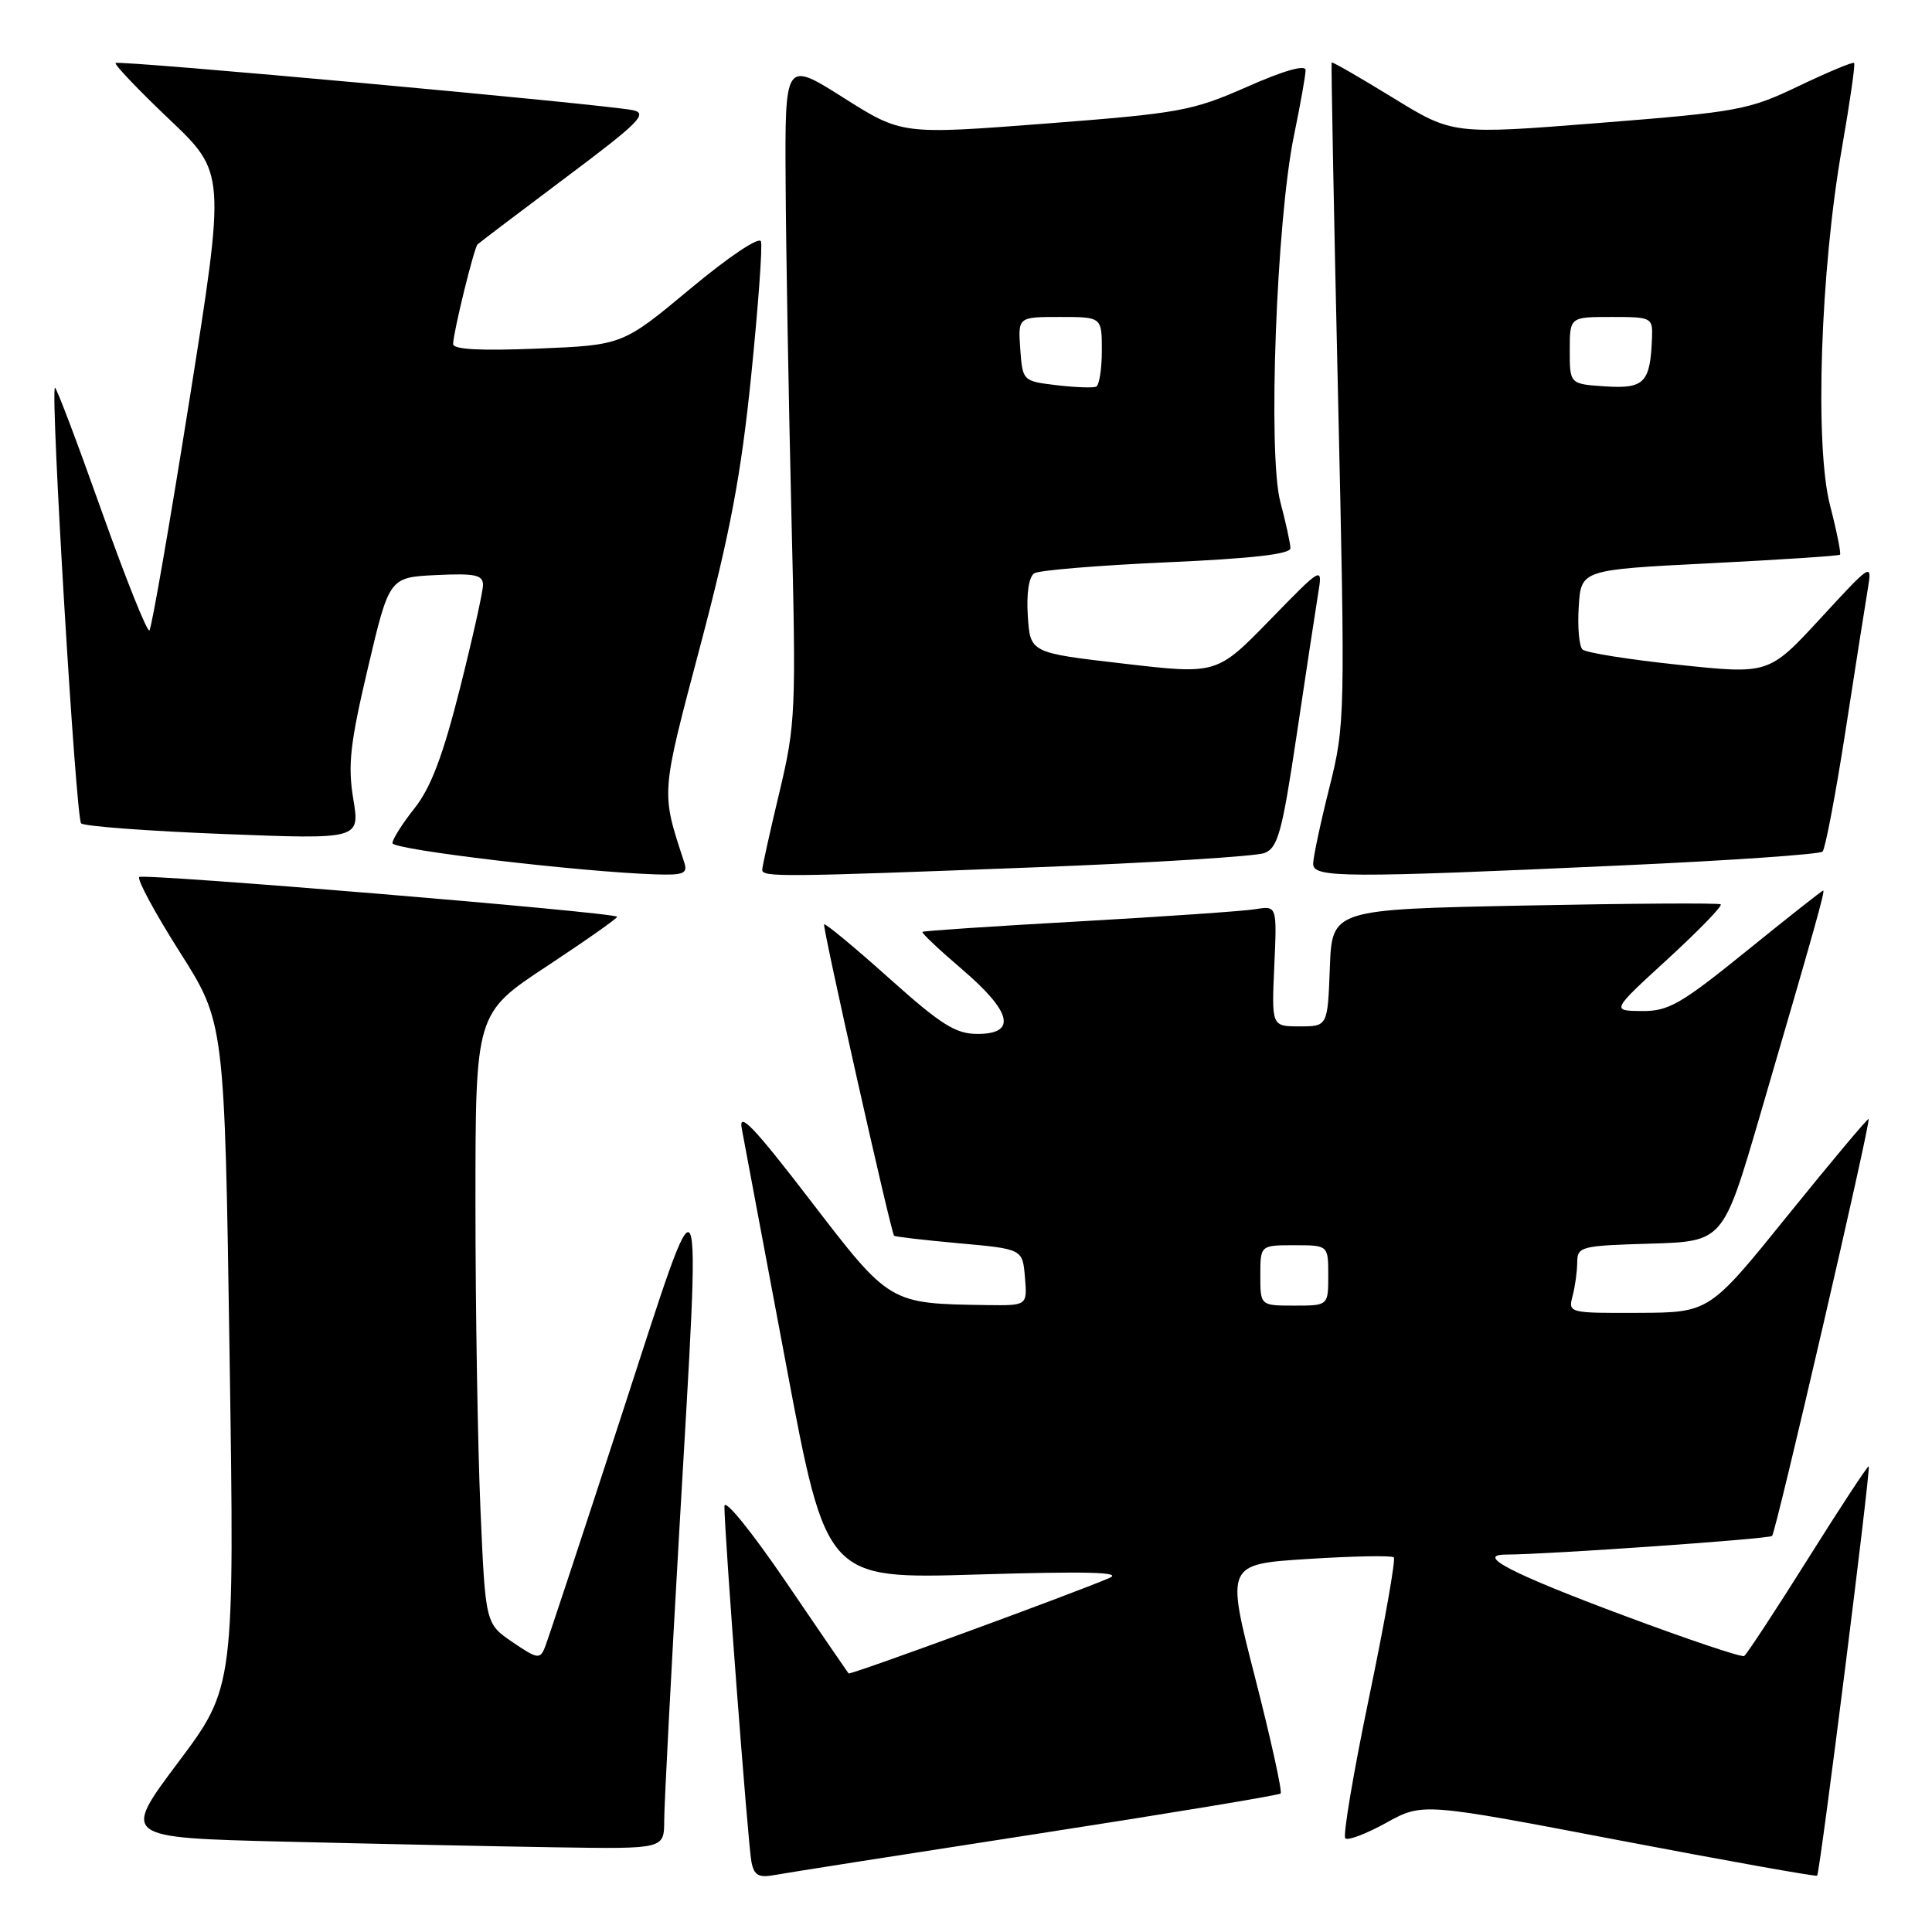 <?xml version="1.0" encoding="UTF-8" standalone="no"?>
<!DOCTYPE svg PUBLIC "-//W3C//DTD SVG 1.1//EN" "http://www.w3.org/Graphics/SVG/1.1/DTD/svg11.dtd" >
<svg xmlns="http://www.w3.org/2000/svg" xmlns:xlink="http://www.w3.org/1999/xlink" version="1.1" viewBox="0 0 256 256">
 <g >
 <path fill="currentColor"
d=" M 137.38 243.00 C 154.91 240.29 169.45 237.88 169.69 237.65 C 169.93 237.41 168.40 230.47 166.29 222.23 C 162.45 207.26 162.45 207.26 173.33 206.57 C 179.32 206.19 184.43 206.09 184.69 206.36 C 184.95 206.62 183.48 214.97 181.41 224.91 C 179.34 234.85 177.92 243.26 178.26 243.59 C 178.59 243.92 181.03 243.00 183.68 241.53 C 188.50 238.87 188.50 238.87 214.50 243.84 C 228.80 246.57 240.63 248.68 240.78 248.54 C 241.15 248.19 247.91 194.57 247.62 194.29 C 247.50 194.17 243.87 199.69 239.56 206.56 C 235.25 213.43 231.44 219.22 231.11 219.43 C 230.77 219.63 223.64 217.23 215.25 214.10 C 200.25 208.50 195.43 206.01 199.55 205.99 C 205.16 205.97 234.41 203.92 234.81 203.52 C 235.33 203.00 247.92 148.62 247.60 148.28 C 247.48 148.15 242.69 153.87 236.94 160.98 C 226.50 173.92 226.50 173.92 217.13 173.96 C 207.90 174.00 207.78 173.97 208.37 171.75 C 208.70 170.51 208.98 168.50 208.99 167.29 C 209.00 165.17 209.45 165.06 218.66 164.79 C 228.32 164.50 228.32 164.50 233.15 148.00 C 240.51 122.81 241.87 118.00 241.58 118.00 C 241.44 118.00 236.87 121.60 231.44 126.00 C 222.69 133.08 221.09 134.00 217.53 133.97 C 213.50 133.93 213.50 133.93 221.00 127.06 C 225.12 123.27 228.28 120.02 228.00 119.83 C 227.72 119.63 216.03 119.71 202.00 119.99 C 176.50 120.50 176.50 120.50 176.21 128.25 C 175.92 136.00 175.92 136.00 172.20 136.00 C 168.49 136.00 168.49 136.00 168.85 128.00 C 169.21 120.01 169.21 120.01 166.36 120.47 C 164.79 120.73 154.28 121.45 143.00 122.09 C 131.72 122.72 122.38 123.34 122.23 123.48 C 122.07 123.61 124.44 125.84 127.48 128.44 C 134.07 134.07 134.77 137.00 129.53 137.00 C 126.62 137.00 124.70 135.79 117.78 129.59 C 113.22 125.51 109.36 122.31 109.20 122.48 C 108.94 122.73 118.01 163.10 118.47 163.74 C 118.56 163.87 122.43 164.32 127.07 164.74 C 135.50 165.50 135.50 165.50 135.81 169.25 C 136.12 173.00 136.12 173.00 130.81 172.93 C 117.80 172.74 117.95 172.83 107.33 159.00 C 99.95 149.39 97.86 147.19 98.28 149.50 C 98.59 151.15 101.23 165.27 104.17 180.87 C 109.50 209.24 109.50 209.24 129.50 208.63 C 144.13 208.19 148.83 208.31 147.00 209.09 C 142.03 211.22 112.64 221.98 112.44 221.74 C 112.33 221.61 108.58 216.14 104.12 209.58 C 99.55 202.88 96.00 198.50 95.99 199.58 C 95.98 203.14 99.12 244.48 99.57 246.72 C 99.94 248.54 100.53 248.85 102.76 248.43 C 104.27 248.15 119.84 245.71 137.38 243.00 Z  M 88.01 241.25 C 88.01 239.19 88.91 221.97 90.00 203.00 C 92.92 152.36 93.46 153.46 82.37 187.50 C 77.17 203.45 72.60 217.29 72.21 218.26 C 71.56 219.89 71.22 219.84 67.91 217.59 C 64.32 215.14 64.32 215.14 63.66 199.91 C 63.30 191.54 63.00 173.34 63.00 159.47 C 63.00 134.26 63.00 134.26 72.52 127.99 C 77.76 124.53 81.92 121.60 81.77 121.47 C 81.09 120.86 18.97 115.70 18.45 116.21 C 18.14 116.53 20.55 121.00 23.82 126.15 C 29.76 135.50 29.76 135.50 30.42 179.52 C 31.08 223.55 31.08 223.55 23.61 233.52 C 16.13 243.50 16.13 243.50 37.81 244.03 C 49.74 244.32 65.91 244.66 73.75 244.78 C 88.00 245.00 88.00 245.00 88.01 241.25 Z  M 90.66 114.25 C 87.57 104.81 87.52 105.50 92.81 85.50 C 96.75 70.60 98.20 62.91 99.53 49.84 C 100.46 40.68 101.05 32.64 100.83 31.99 C 100.60 31.31 96.58 34.00 91.47 38.26 C 82.50 45.73 82.50 45.73 71.25 46.19 C 63.60 46.50 60.01 46.31 60.04 45.57 C 60.09 43.92 62.81 32.85 63.28 32.38 C 63.51 32.16 68.77 28.17 74.96 23.53 C 84.71 16.23 85.90 15.03 83.86 14.60 C 80.10 13.82 15.72 7.94 15.32 8.35 C 15.12 8.54 18.32 11.90 22.42 15.80 C 29.89 22.89 29.89 22.89 25.11 52.95 C 22.48 69.48 20.09 83.25 19.80 83.53 C 19.51 83.82 16.64 76.64 13.42 67.58 C 10.20 58.52 7.44 51.23 7.28 51.38 C 6.66 52.00 10.05 108.45 10.75 109.10 C 11.16 109.49 19.64 110.12 29.60 110.51 C 47.70 111.22 47.70 111.22 46.81 105.86 C 46.07 101.38 46.39 98.52 48.75 88.50 C 51.58 76.50 51.58 76.50 57.79 76.20 C 62.95 75.95 64.00 76.18 64.00 77.51 C 64.00 78.39 62.62 84.57 60.94 91.24 C 58.69 100.14 57.10 104.35 54.94 107.08 C 53.32 109.12 52.00 111.21 52.00 111.72 C 52.00 112.59 76.81 115.53 86.87 115.86 C 90.61 115.98 91.15 115.75 90.66 114.25 Z  M 137.00 114.93 C 152.68 114.33 166.42 113.47 167.55 113.03 C 169.33 112.33 169.89 110.29 171.82 97.36 C 173.04 89.19 174.31 80.80 174.65 78.73 C 175.27 74.96 175.27 74.96 168.25 82.17 C 161.23 89.37 161.23 89.37 148.86 87.93 C 136.50 86.50 136.50 86.50 136.19 81.60 C 136.00 78.59 136.33 76.41 137.06 75.96 C 137.71 75.56 145.61 74.91 154.62 74.51 C 165.84 74.01 171.00 73.43 170.99 72.64 C 170.98 72.01 170.38 69.25 169.65 66.50 C 167.98 60.22 169.13 29.27 171.45 18.00 C 172.30 13.88 173.00 9.95 173.00 9.29 C 173.00 8.53 170.10 9.35 165.25 11.50 C 157.96 14.71 156.37 15.00 138.50 16.38 C 119.50 17.84 119.50 17.84 111.75 12.94 C 104.00 8.04 104.00 8.04 104.10 24.27 C 104.15 33.20 104.50 52.88 104.86 68.00 C 105.50 94.35 105.44 95.90 103.27 105.00 C 102.02 110.22 101.00 114.84 101.00 115.25 C 101.00 116.24 103.53 116.22 137.00 114.93 Z  M 215.17 114.66 C 229.29 114.02 241.13 113.20 241.50 112.84 C 241.86 112.47 243.23 105.27 244.54 96.84 C 245.84 88.40 247.18 79.92 247.50 78.00 C 248.07 74.54 247.99 74.59 241.23 81.93 C 234.38 89.35 234.38 89.35 222.44 88.09 C 215.87 87.40 210.14 86.49 209.69 86.06 C 209.24 85.63 209.02 83.08 209.19 80.39 C 209.50 75.50 209.50 75.50 226.50 74.64 C 235.85 74.17 243.64 73.66 243.81 73.50 C 243.97 73.35 243.38 70.40 242.49 66.96 C 240.44 59.04 241.21 35.86 244.07 19.58 C 245.12 13.57 245.85 8.51 245.68 8.34 C 245.51 8.17 242.22 9.55 238.36 11.39 C 231.71 14.58 230.38 14.83 211.93 16.29 C 192.50 17.83 192.50 17.83 184.55 12.94 C 180.18 10.26 176.54 8.16 176.45 8.28 C 176.37 8.40 176.74 28.16 177.29 52.18 C 178.26 95.18 178.24 96.00 176.14 104.40 C 174.96 109.09 174.00 113.62 174.00 114.46 C 174.00 116.33 178.07 116.35 215.17 114.66 Z  M 167.00 169.00 C 167.00 165.00 167.00 165.00 171.50 165.00 C 176.00 165.00 176.00 165.00 176.00 169.00 C 176.00 173.00 176.00 173.00 171.50 173.00 C 167.00 173.00 167.00 173.00 167.00 169.00 Z  M 140.00 51.04 C 135.52 50.50 135.50 50.48 135.19 46.25 C 134.89 42.00 134.89 42.00 140.44 42.00 C 146.00 42.00 146.00 42.00 146.00 46.44 C 146.00 48.88 145.66 51.04 145.25 51.23 C 144.84 51.42 142.47 51.33 140.00 51.04 Z  M 212.75 51.20 C 208.00 50.89 208.00 50.89 208.00 46.45 C 208.00 42.00 208.00 42.00 213.50 42.00 C 218.86 42.00 219.00 42.07 218.90 44.75 C 218.68 50.70 217.90 51.53 212.75 51.20 Z "/>
</g>
</svg>